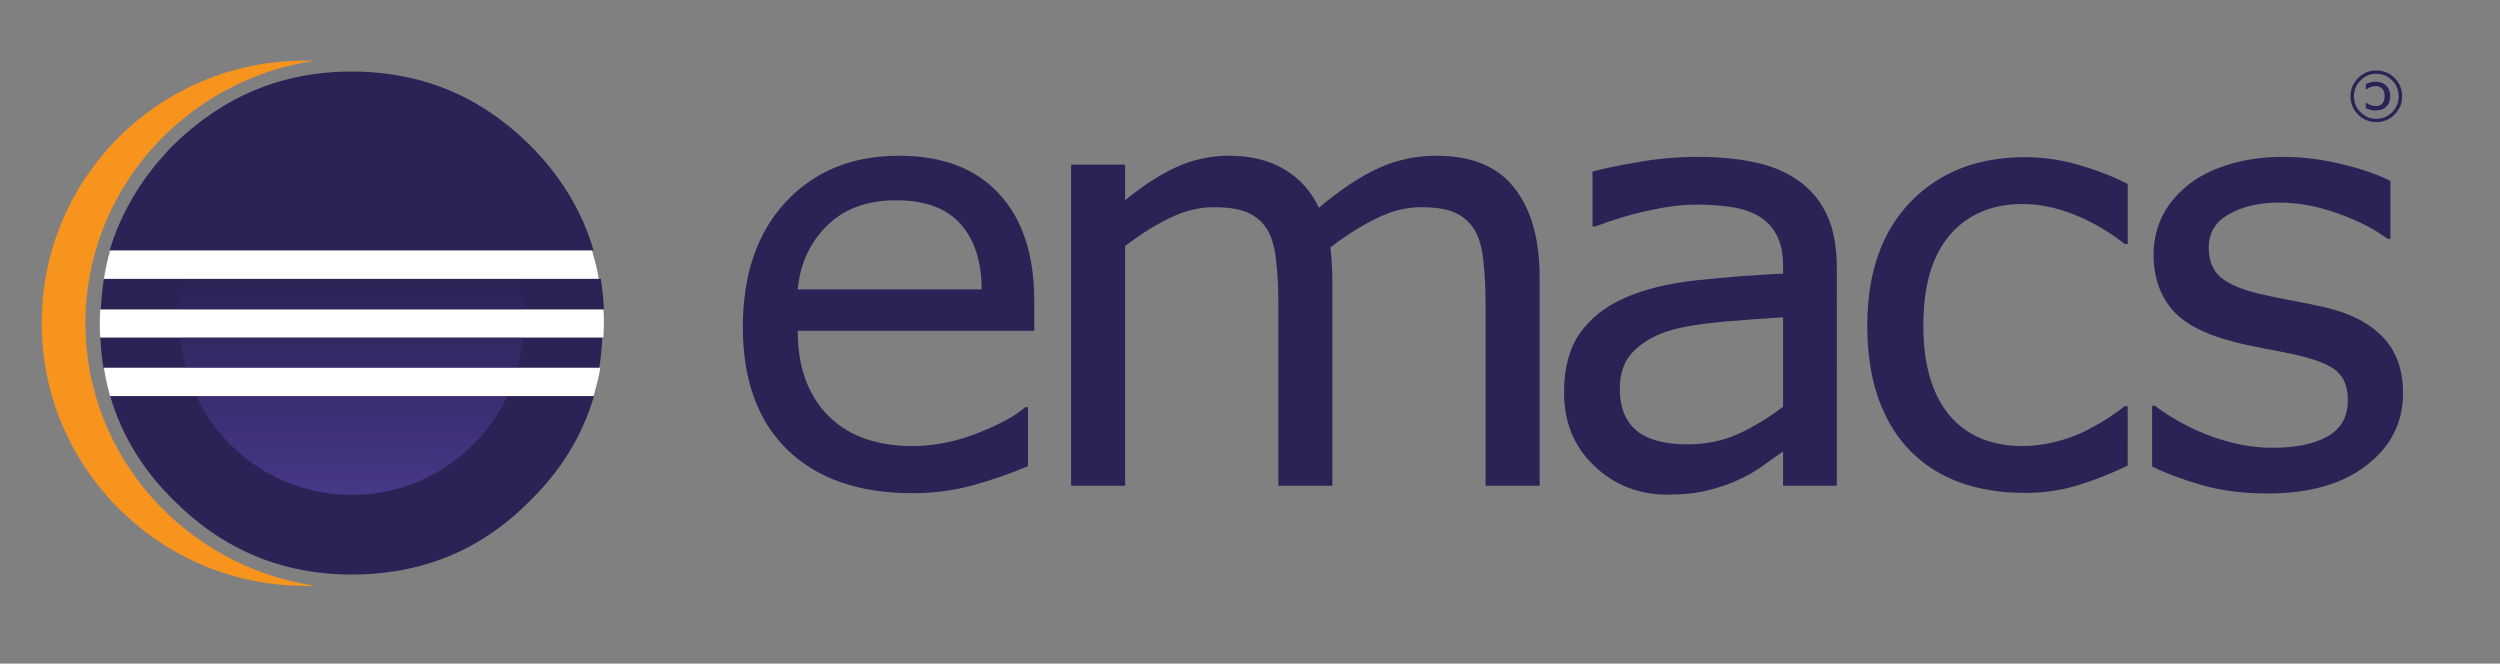 <?xml version="1.0" encoding="UTF-8" standalone="no"?>
<!-- Generator: Adobe Illustrator 25.2.0, SVG Export Plug-In . SVG Version: 6.00 Build 0)  -->

<svg
   version="1.1"
   id="Layer_1"
   x="0px"
   y="0px"
   viewBox="0 0 486 129"
   style="enable-background:new 0 0 486 129;"
   xml:space="preserve"
   sodipodi:docname="emacs1.svg"
   inkscape:version="1.1.1 (c3084ef, 2021-09-22)"
   xmlns:inkscape="http://www.inkscape.org/namespaces/inkscape"
   xmlns:sodipodi="http://sodipodi.sourceforge.net/DTD/sodipodi-0.dtd"
   xmlns="http://www.w3.org/2000/svg"
   xmlns:svg="http://www.w3.org/2000/svg"><rect x="0" y="0" width="486" height="129" fill="#808080" stroke="none"/><defs
   id="defs179">
	

	
		<linearGradient
   id="SVGID_1_"
   gradientUnits="userSpaceOnUse"
   x1="68.4"
   y1="12.576"
   x2="68.4"
   y2="86.211"
   gradientTransform="matrix(1,0,0,-1,0,131)">
		<stop
   offset="0.303"
   style="stop-color:#473788"
   id="stop143" />
		<stop
   offset="0.872"
   style="stop-color:#2C2255"
   id="stop145" />
	</linearGradient>
	
	
		<linearGradient
   id="SVGID_2_"
   gradientUnits="userSpaceOnUse"
   x1="68.4"
   y1="12.575"
   x2="68.4"
   y2="86.21"
   gradientTransform="matrix(1,0,0,-1,0,131)">
		<stop
   offset="0.303"
   style="stop-color:#473788"
   id="stop150" />
		<stop
   offset="0.872"
   style="stop-color:#2C2255"
   id="stop152" />
	</linearGradient>
	
	
		<linearGradient
   id="SVGID_3_"
   gradientUnits="userSpaceOnUse"
   x1="68.4"
   y1="12.577"
   x2="68.4"
   y2="86.208"
   gradientTransform="matrix(1,0,0,-1,0,131)">
		<stop
   offset="0.303"
   style="stop-color:#473788"
   id="stop157" />
		<stop
   offset="0.863"
   style="stop-color:#2C2255"
   id="stop159" />
	</linearGradient>
	

	
	
	

	
	
</defs><sodipodi:namedview
   id="namedview177"
   pagecolor="#ffffff"
   bordercolor="#666666"
   borderopacity="1.0"
   inkscape:pageshadow="2"
   inkscape:pageopacity="0.0"
   inkscape:pagecheckerboard="0"
   showgrid="false"
   inkscape:zoom="2.4104938"
   inkscape:cx="234.59923"
   inkscape:cy="24.476313"
   inkscape:window-width="1512"
   inkscape:window-height="866"
   inkscape:window-x="0"
   inkscape:window-y="38"
   inkscape:window-maximized="1"
   inkscape:current-layer="Layer_1" />
<style
   type="text/css"
   id="style111">
	.st0{fill:#2C2255;}
	.st1{fill:#F7941E;}
	.st2{fill:url(#SVGID_1_);}
	.st3{fill:url(#SVGID_2_);}
	.st4{fill:url(#SVGID_3_);}
	.st5{fill:#FFFFFF;}
	.st6{font-family:'OpenSans';}
	.st7{font-size:16px;}
</style>
<path
   class="st0"
   d="M38.1,76.9H21.4c2.2,7.6,6.3,14.4,12.4,20.4c9.6,9.6,21.1,14.4,34.7,14.4c2.7,0,5.3-0.2,7.9-0.6  c10.2-1.5,19.1-6.1,26.7-13.8c6.1-6,10.2-12.8,12.4-20.4h-6.8h-9.9H38.1z"
   id="path2462" />
<path
   class="st0"
   d="m 28.9,54.2 h -8.7 c -0.3,1.9 -0.5,3.9 -0.6,5.9 h 10.4 5.2 75.3 6.9 c -0.1,-2 -0.3,-4 -0.6,-5.9"
   id="path2468" /><path
   class="st0"
   d="m 19.5,65.6 c 0.1,2 0.3,4 0.6,5.9 h 9.1 6.9 73.6 6.8 c 0.3,-1.9 0.5,-3.9 0.6,-5.9"
   id="path2465" />
<path
   class="st0"
   d="M115.4,48.7c-2.2-7.6-6.4-14.5-12.4-20.5C95.3,20.6,86.5,16,76.3,14.5c-2.6-0.4-5.2-0.6-7.9-0.6  c-13.5,0-25,4.8-34.7,14.3c-6,6.1-10.1,12.9-12.4,20.5"
   id="path2471" />
<path
   class="st1"
   d="m 16.6,62.8 c 0,-25.8 19.4,-47.3 44.6,-51 -0.6,0 -1.3,0 -1.9,0 C 31,11.7 8.1,34.6 8.1,62.8 c 0,28.2 23,51.1 51.3,51.1 0.6,0 1.3,0 1.9,0 C 36,110.1 16.6,88.7 16.6,62.8 Z"
   id="path2474" />








<path
   class="st2"
   d="m 101.7,60.1 c -0.2,-2 -0.5,-4 -1,-5.9 H 36.1 c -0.5,1.9 -0.8,3.9 -1,5.9 z"
   id="path2483"
   style="fill:url(#SVGID_1_)" /><path
   class="st3"
   d="M 101.7,65.6 H 35.1 c 0.2,2 0.5,4 1,5.9 h 64.5 c 0.5,-1.9 0.9,-3.9 1.1,-5.9 z"
   id="path2480"
   style="fill:url(#SVGID_2_)" /><path
   class="st4"
   d="m 68.4,96.2 c 13.4,0 24.9,-7.9 30.3,-19.3 H 38.1 C 43.4,88.3 55,96.2 68.4,96.2 Z"
   id="path2477"
   style="fill:url(#SVGID_3_)" />
<path
   class="st5"
   d="m 30.2,65.6 h 4.9 66.7 8.8 6.7 c 0,-0.9 0.1,-1.7 0.1,-2.6 0,-1 0,-1.9 -0.1,-2.8 h -6.6 -8.8 -66.8 -5.2 -10.4 c -0.1,0.9 -0.1,1.9 -0.1,2.8 0,0.9 0,1.8 0.1,2.6 z"
   id="path2492" /><path
   class="st5"
   d="M 37.9,48.7 H 21.4 c -0.5,1.8 -0.9,3.6 -1.2,5.5 h 8.5 7.3 64.7 9.2 6.5 c -0.3,-1.9 -0.8,-3.7 -1.3,-5.5"
   id="path2489" /><path
   class="st5"
   d="m 110,71.5 h -9.2 -64.6 -6.9 -9.1 c 0.3,1.9 0.7,3.7 1.2,5.5 h 16.8 60.7 10 6.5 c 0.5,-1.8 1,-3.6 1.3,-5.5 z"
   id="path2486" />

<path
   d="m 201.071,64.306 h -45.989 q 0,5.756 1.732,10.058 1.732,4.247 4.75,6.985 2.906,2.682 6.873,4.023 4.023,1.341 8.829,1.341 6.37,0 12.796,-2.515 6.482,-2.57 9.22,-5.029 h 0.559 V 90.625 q -5.309,2.235 -10.841,3.744 -5.532,1.509 -11.623,1.509 -15.534,0 -24.252,-8.382 -8.717,-8.438 -8.717,-23.916 0,-15.311 8.326,-24.308 8.382,-8.997 22.016,-8.997 12.629,0 19.446,7.376 6.873,7.376 6.873,20.955 z m -10.226,-8.047 q -0.056,-8.27 -4.191,-12.796 -4.079,-4.526 -12.461,-4.526 -8.438,0 -13.467,4.973 -4.973,4.973 -5.644,12.349 z"
   id="path2495"
   style="font-size:114.441px;line-height:1.25;fill:#2c2255;stroke-width:2.861" /><path
   d="M 299.303,94.425 H 288.798 V 58.886 q 0,-4.023 -0.391,-7.767 -0.335,-3.744 -1.509,-5.979 -1.285,-2.403 -3.688,-3.632 -2.403,-1.229 -6.929,-1.229 -4.414,0 -8.829,2.235 -4.414,2.179 -8.829,5.588 0.168,1.285 0.279,3.017 0.112,1.676 0.112,3.353 V 94.425 H 248.509 V 58.886 q 0,-4.135 -0.391,-7.823 -0.335,-3.744 -1.509,-5.979 -1.285,-2.403 -3.688,-3.576 -2.403,-1.229 -6.929,-1.229 -4.303,0 -8.661,2.123 -4.303,2.123 -8.605,5.42 V 94.425 H 208.22 V 32.008 h 10.505 v 6.929 q 4.917,-4.079 9.779,-6.37 4.917,-2.291 10.449,-2.291 6.37,0 10.785,2.682 4.47,2.682 6.65,7.432 6.37,-5.364 11.623,-7.711 5.253,-2.403 11.232,-2.403 10.282,0 15.143,6.258 4.917,6.203 4.917,17.378 z"
   id="path2498"
   style="font-size:114.441px;line-height:1.25;fill:#2c2255;stroke-width:2.861" /><path
   d="m 357.079,94.425 h -10.449 v -6.65 q -1.397,0.95 -3.8,2.682 -2.347,1.676 -4.582,2.682 -2.626,1.285 -6.035,2.123 -3.409,0.894 -7.991,0.894 -8.438,0 -14.305,-5.588 -5.867,-5.588 -5.867,-14.249 0,-7.097 3.017,-11.455 3.073,-4.414 8.717,-6.929 5.7,-2.515 13.69,-3.409 7.991,-0.894 17.155,-1.341 v -1.621 q 0,-3.576 -1.285,-5.923 -1.229,-2.347 -3.576,-3.688 -2.235,-1.285 -5.364,-1.732 -3.129,-0.447 -6.538,-0.447 -4.135,0 -9.22,1.118 -5.085,1.062 -10.505,3.129 h -0.559 V 33.349 q 3.073,-0.838 8.885,-1.844 5.811,-1.006 11.455,-1.006 6.594,0 11.455,1.118 4.917,1.062 8.494,3.688 3.52,2.57 5.364,6.65 1.844,4.079 1.844,10.114 z M 346.629,79.058 V 61.68 q -4.806,0.279 -11.344,0.838 -6.482,0.559 -10.282,1.621 -4.526,1.285 -7.32,4.023 -2.794,2.682 -2.794,7.432 0,5.364 3.241,8.103 3.241,2.682 9.891,2.682 5.532,0 10.114,-2.123 4.582,-2.179 8.494,-5.197 z"
   id="path2501"
   style="font-size:114.441px;line-height:1.25;fill:#2c2255;stroke-width:2.861" /><path
   d="m 413.625,90.513 q -5.253,2.515 -10.002,3.912 -4.694,1.397 -10.002,1.397 -6.761,0 -12.405,-1.956 -5.644,-2.012 -9.667,-6.035 -4.079,-4.023 -6.314,-10.17 -2.235,-6.147 -2.235,-14.361 0,-15.311 8.382,-24.028 8.438,-8.717 22.24,-8.717 5.364,0 10.505,1.509 5.197,1.509 9.499,3.688 v 11.679 h -0.559 q -4.806,-3.744 -9.947,-5.756 -5.085,-2.012 -9.947,-2.012 -8.941,0 -14.137,6.035 -5.141,5.979 -5.141,17.602 0,11.288 5.029,17.378 5.085,6.035 14.249,6.035 3.185,0 6.482,-0.838 3.297,-0.838 5.923,-2.179 2.291,-1.173 4.303,-2.459 2.012,-1.341 3.185,-2.291 h 0.559 z"
   id="path2504"
   style="font-size:114.441px;line-height:1.25;fill:#2c2255;stroke-width:2.861" /><path
   d="m 467.154,76.432 q 0,8.55 -7.097,14.026 -7.041,5.476 -19.278,5.476 -6.929,0 -12.741,-1.621 -5.756,-1.676 -9.667,-3.632 V 78.89 h 0.559 q 4.973,3.744 11.064,5.979 6.091,2.179 11.679,2.179 6.929,0 10.841,-2.235 3.912,-2.235 3.912,-7.041 0,-3.688 -2.123,-5.588 -2.123,-1.9 -8.158,-3.241 -2.235,-0.503 -5.867,-1.173 -3.576,-0.671 -6.538,-1.453 -8.214,-2.179 -11.679,-6.37 -3.409,-4.247 -3.409,-10.394 0,-3.856 1.565,-7.264 1.621,-3.409 4.862,-6.091 3.129,-2.626 7.935,-4.135 4.862,-1.565 10.841,-1.565 5.588,0 11.288,1.397 5.756,1.341 9.555,3.297 v 11.232 h -0.559 q -4.023,-2.962 -9.779,-4.973 -5.756,-2.068 -11.288,-2.068 -5.756,0 -9.723,2.235 -3.967,2.179 -3.967,6.538 0,3.856 2.403,5.811 2.347,1.956 7.6,3.185 2.906,0.671 6.482,1.341 3.632,0.671 6.035,1.229 7.32,1.676 11.288,5.756 3.967,4.135 3.967,10.952 z"
   id="path2507"
   style="font-size:114.441px;line-height:1.25;fill:#2c2255;stroke-width:2.861" /><path
   d="m 456.935,18.719 q 0,2.079 1.475,3.553 1.469,1.469 3.548,1.469 2.079,0 3.553,-1.469 1.469,-1.475 1.469,-3.553 0,-2.079 -1.469,-3.548 -1.475,-1.475 -3.553,-1.475 -2.079,0 -3.548,1.475 -1.475,1.469 -1.475,3.548 z m 0.674,0 q 0,-1.8 1.277,-3.089 1.272,-1.289 3.072,-1.289 1.8,0 3.077,1.289 1.272,1.289 1.272,3.089 0,1.8 -1.272,3.089 -1.277,1.289 -3.077,1.289 -1.8,0 -3.072,-1.289 -1.277,-1.289 -1.277,-3.089 z m 2.311,2.305 q 0.499,0.226 0.964,0.343 0.459,0.11 0.912,0.11 1.318,0 2.084,-0.714 0.766,-0.714 0.766,-2.073 0,-1.306 -0.778,-2.055 -0.784,-0.749 -2.073,-0.749 -0.517,0 -1.016,0.139 -0.499,0.139 -0.859,0.302 v 1.051 h 0.093 q 0.314,-0.232 0.807,-0.435 0.488,-0.203 1.004,-0.203 0.824,0 1.289,0.499 0.459,0.494 0.459,1.452 0,0.923 -0.441,1.428 -0.447,0.505 -1.306,0.505 -0.482,0 -0.935,-0.168 -0.459,-0.168 -0.877,-0.47 h -0.093 z"
   id="path2510"
   style="font-size:11.891px;line-height:1.25;fill:#2c2255;stroke-width:0.297" /></svg>

